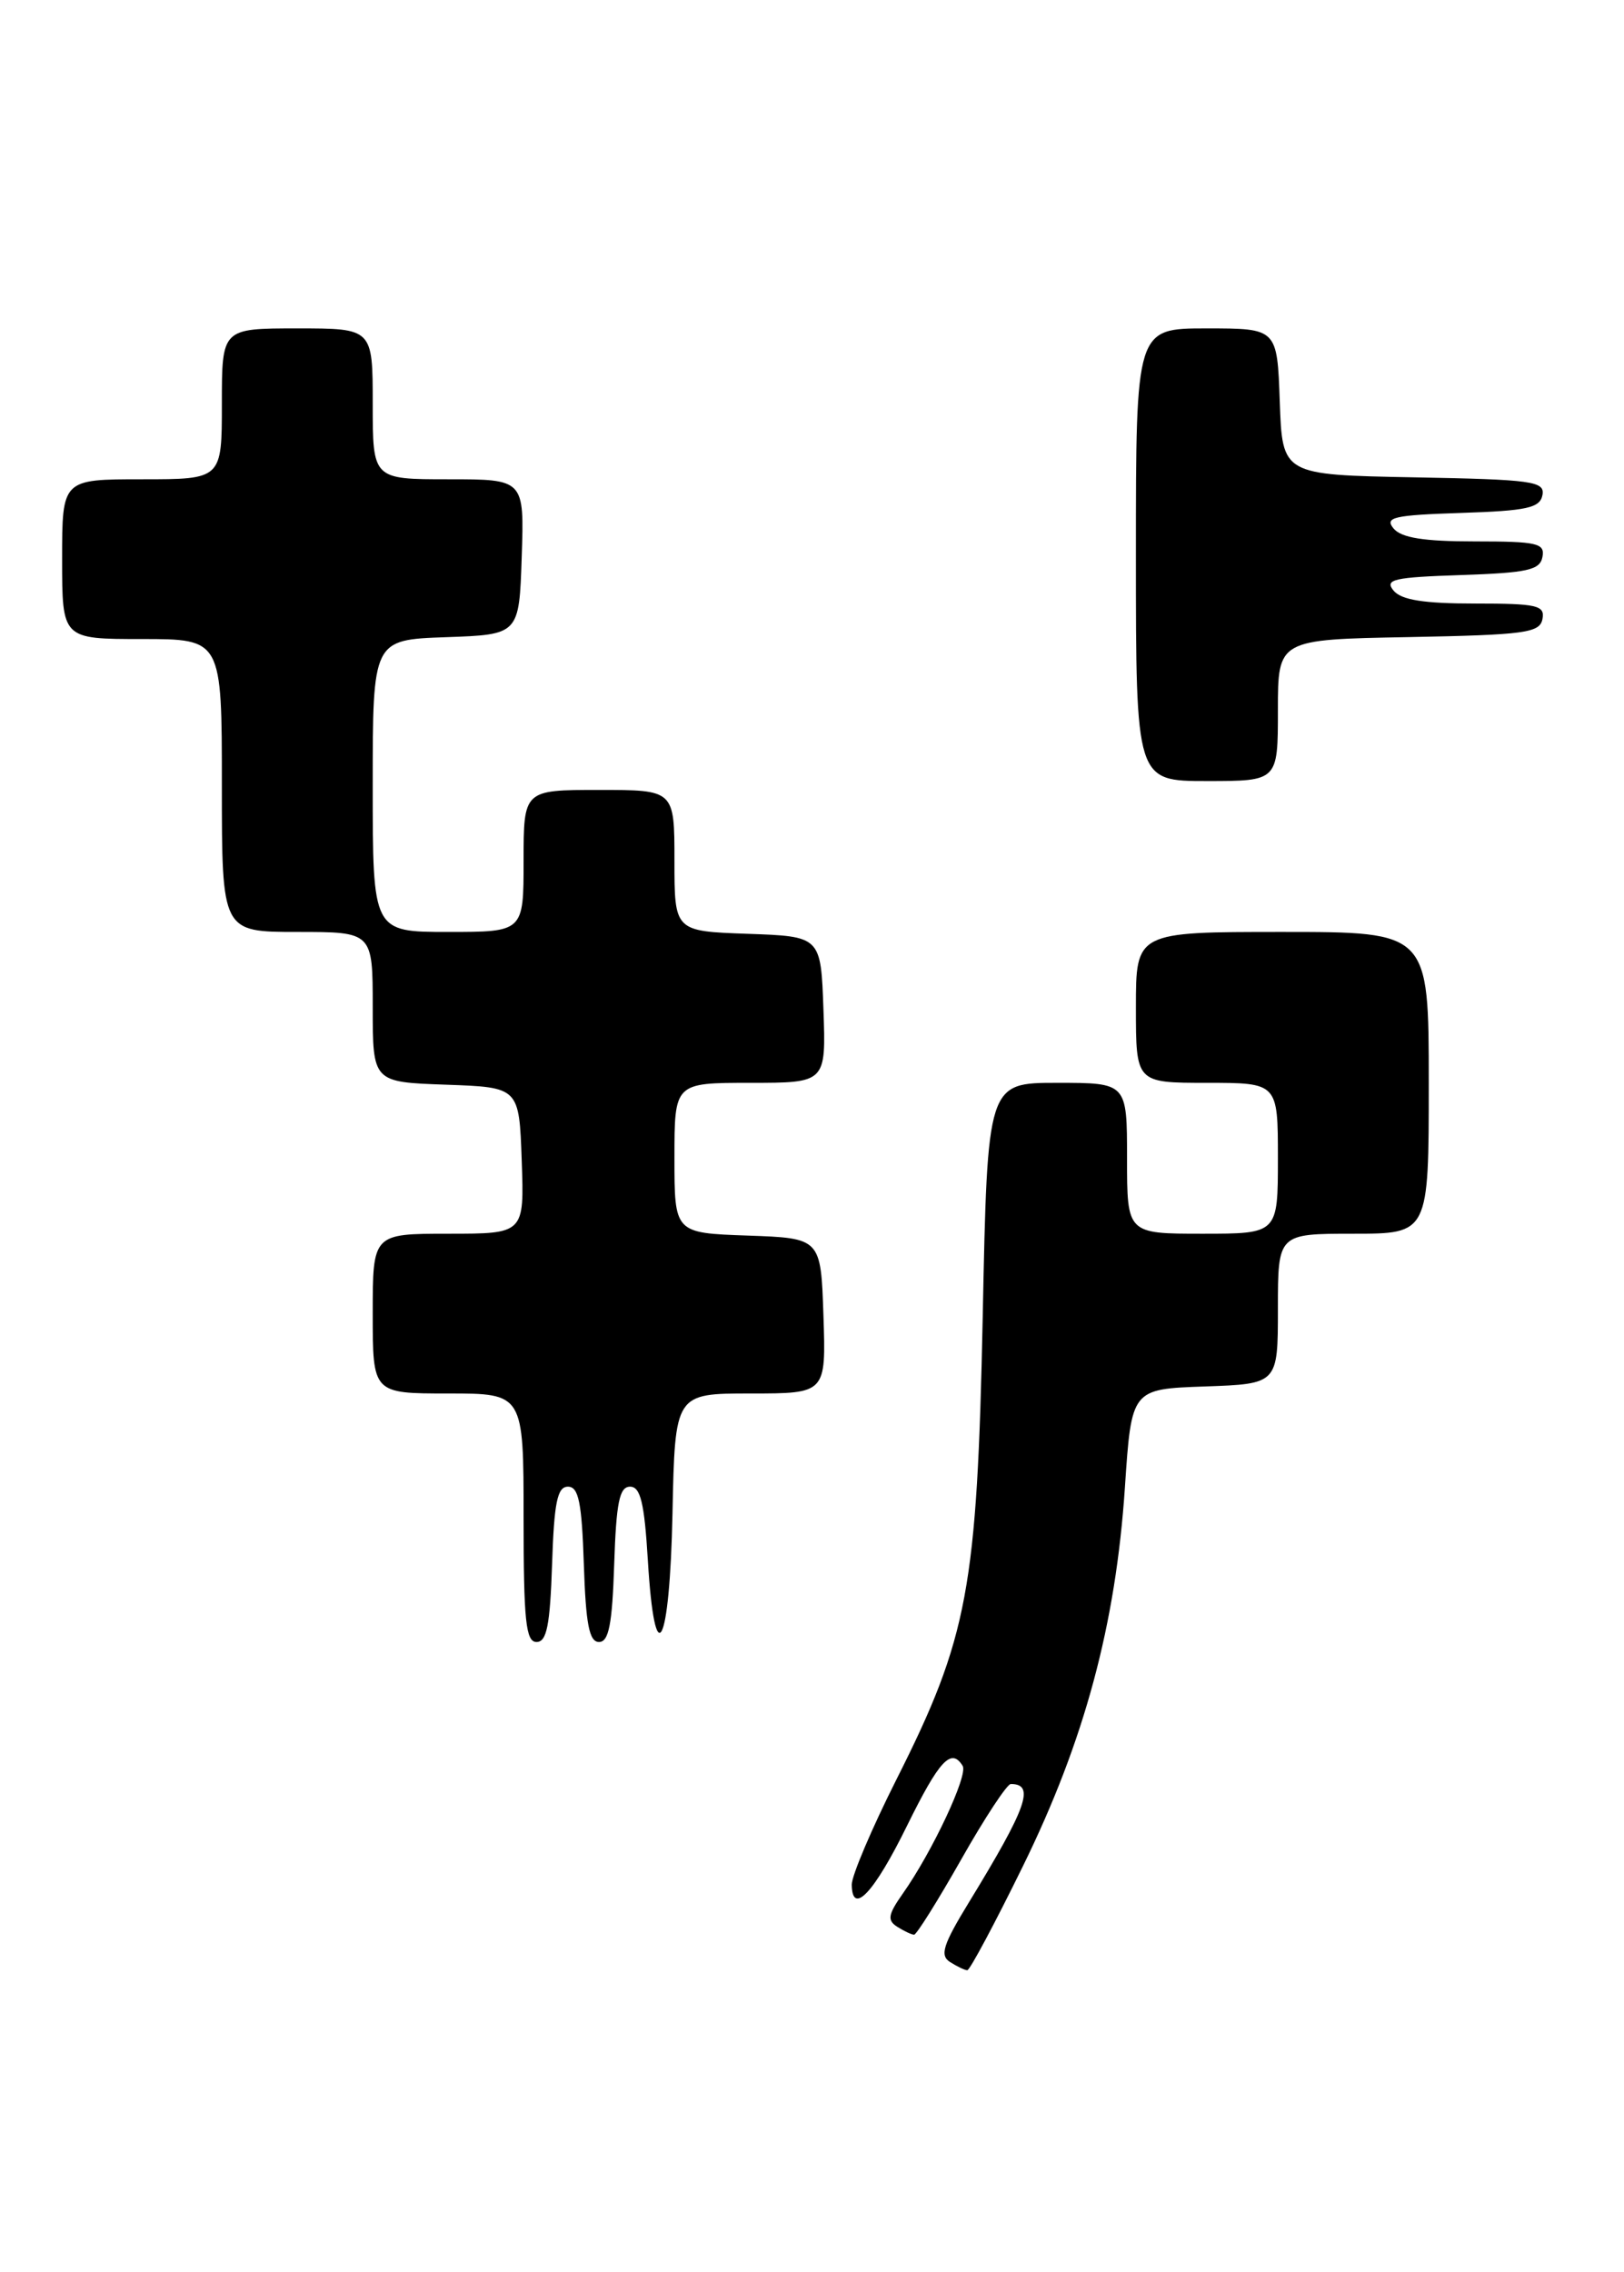 <?xml version="1.0" encoding="UTF-8" standalone="no"?>
<!DOCTYPE svg PUBLIC "-//W3C//DTD SVG 1.1//EN" "http://www.w3.org/Graphics/SVG/1.1/DTD/svg11.dtd" >
<svg xmlns="http://www.w3.org/2000/svg" xmlns:xlink="http://www.w3.org/1999/xlink" version="1.1" viewBox="0 0 183 256">
 <g >
 <path fill="currentColor"
d=" M 115.27 210.25 C 122.21 196.12 125.73 183.03 126.76 167.58 C 127.50 156.50 127.50 156.50 135.75 156.21 C 144.00 155.92 144.00 155.92 144.00 147.46 C 144.00 139.00 144.00 139.00 152.50 139.00 C 161.00 139.00 161.00 139.00 161.00 122.00 C 161.00 105.00 161.00 105.00 144.50 105.00 C 128.00 105.00 128.00 105.00 128.00 113.50 C 128.00 122.00 128.00 122.00 136.00 122.00 C 144.00 122.00 144.00 122.00 144.00 130.50 C 144.00 139.00 144.00 139.00 135.50 139.00 C 127.00 139.00 127.00 139.00 127.00 130.50 C 127.00 122.00 127.00 122.00 119.13 122.00 C 111.27 122.00 111.27 122.00 110.74 148.25 C 110.11 178.99 109.09 184.47 101.01 200.50 C 98.24 206.00 95.98 211.32 95.98 212.33 C 96.02 215.90 98.50 213.26 102.22 205.68 C 105.85 198.31 107.19 196.87 108.48 198.96 C 109.11 199.99 105.06 208.63 101.73 213.35 C 100.06 215.72 99.96 216.36 101.11 217.09 C 101.87 217.57 102.72 217.97 103.00 217.98 C 103.28 217.98 105.67 214.16 108.32 209.49 C 110.96 204.82 113.48 201.00 113.90 201.00 C 116.66 201.00 115.73 203.62 109.19 214.32 C 106.25 219.13 105.88 220.31 107.06 221.06 C 107.85 221.56 108.72 221.98 109.00 221.98 C 109.28 221.99 112.10 216.71 115.27 210.25 Z  M 62.21 176.25 C 62.44 169.27 62.80 167.50 64.00 167.50 C 65.20 167.50 65.56 169.27 65.79 176.25 C 66.01 183.01 66.40 185.00 67.50 185.00 C 68.60 185.00 68.99 183.01 69.21 176.25 C 69.44 169.27 69.80 167.50 71.00 167.50 C 72.17 167.50 72.61 169.31 73.00 175.76 C 73.79 188.86 75.47 185.69 75.78 170.50 C 76.06 157.00 76.06 157.00 84.57 157.00 C 93.08 157.00 93.08 157.00 92.79 148.25 C 92.50 139.50 92.50 139.50 84.25 139.21 C 76.00 138.92 76.00 138.92 76.00 130.46 C 76.00 122.00 76.00 122.00 84.54 122.00 C 93.08 122.00 93.08 122.00 92.79 113.75 C 92.50 105.50 92.50 105.50 84.25 105.21 C 76.00 104.92 76.00 104.92 76.00 96.96 C 76.00 89.00 76.00 89.00 67.50 89.00 C 59.00 89.00 59.00 89.00 59.00 97.00 C 59.00 105.00 59.00 105.00 50.50 105.00 C 42.00 105.00 42.00 105.00 42.00 88.54 C 42.00 72.08 42.00 72.08 50.25 71.79 C 58.50 71.50 58.50 71.50 58.79 62.75 C 59.08 54.00 59.08 54.00 50.54 54.00 C 42.00 54.00 42.00 54.00 42.00 45.50 C 42.00 37.00 42.00 37.00 33.50 37.00 C 25.00 37.00 25.00 37.00 25.00 45.50 C 25.00 54.00 25.00 54.00 16.00 54.00 C 7.00 54.00 7.00 54.00 7.00 63.00 C 7.00 72.00 7.00 72.00 16.00 72.00 C 25.00 72.00 25.00 72.00 25.00 88.50 C 25.00 105.00 25.00 105.00 33.50 105.00 C 42.00 105.00 42.00 105.00 42.00 113.46 C 42.00 121.92 42.00 121.92 50.25 122.21 C 58.50 122.50 58.50 122.50 58.79 130.75 C 59.08 139.00 59.08 139.00 50.54 139.00 C 42.00 139.00 42.00 139.00 42.00 148.00 C 42.00 157.00 42.00 157.00 50.50 157.00 C 59.00 157.00 59.00 157.00 59.00 171.00 C 59.00 182.61 59.25 185.00 60.46 185.00 C 61.61 185.00 61.98 183.13 62.21 176.25 Z  M 144.00 80.03 C 144.00 72.05 144.00 72.05 158.74 71.78 C 171.85 71.53 173.51 71.31 173.81 69.75 C 174.11 68.20 173.23 68.00 166.20 68.00 C 160.45 68.00 157.91 67.60 157.03 66.54 C 155.99 65.28 157.04 65.04 164.65 64.79 C 172.13 64.54 173.53 64.23 173.81 62.75 C 174.11 61.20 173.23 61.00 166.20 61.00 C 160.45 61.00 157.91 60.60 157.03 59.54 C 155.99 58.28 157.04 58.04 164.65 57.79 C 172.07 57.55 173.53 57.23 173.81 55.78 C 174.10 54.22 172.72 54.03 159.32 53.78 C 144.50 53.50 144.50 53.50 144.21 45.25 C 143.92 37.00 143.92 37.00 135.96 37.00 C 128.00 37.00 128.00 37.00 128.00 62.50 C 128.00 88.00 128.00 88.00 136.00 88.00 C 144.00 88.00 144.00 88.00 144.00 80.03 Z "/>
</g>
</svg>